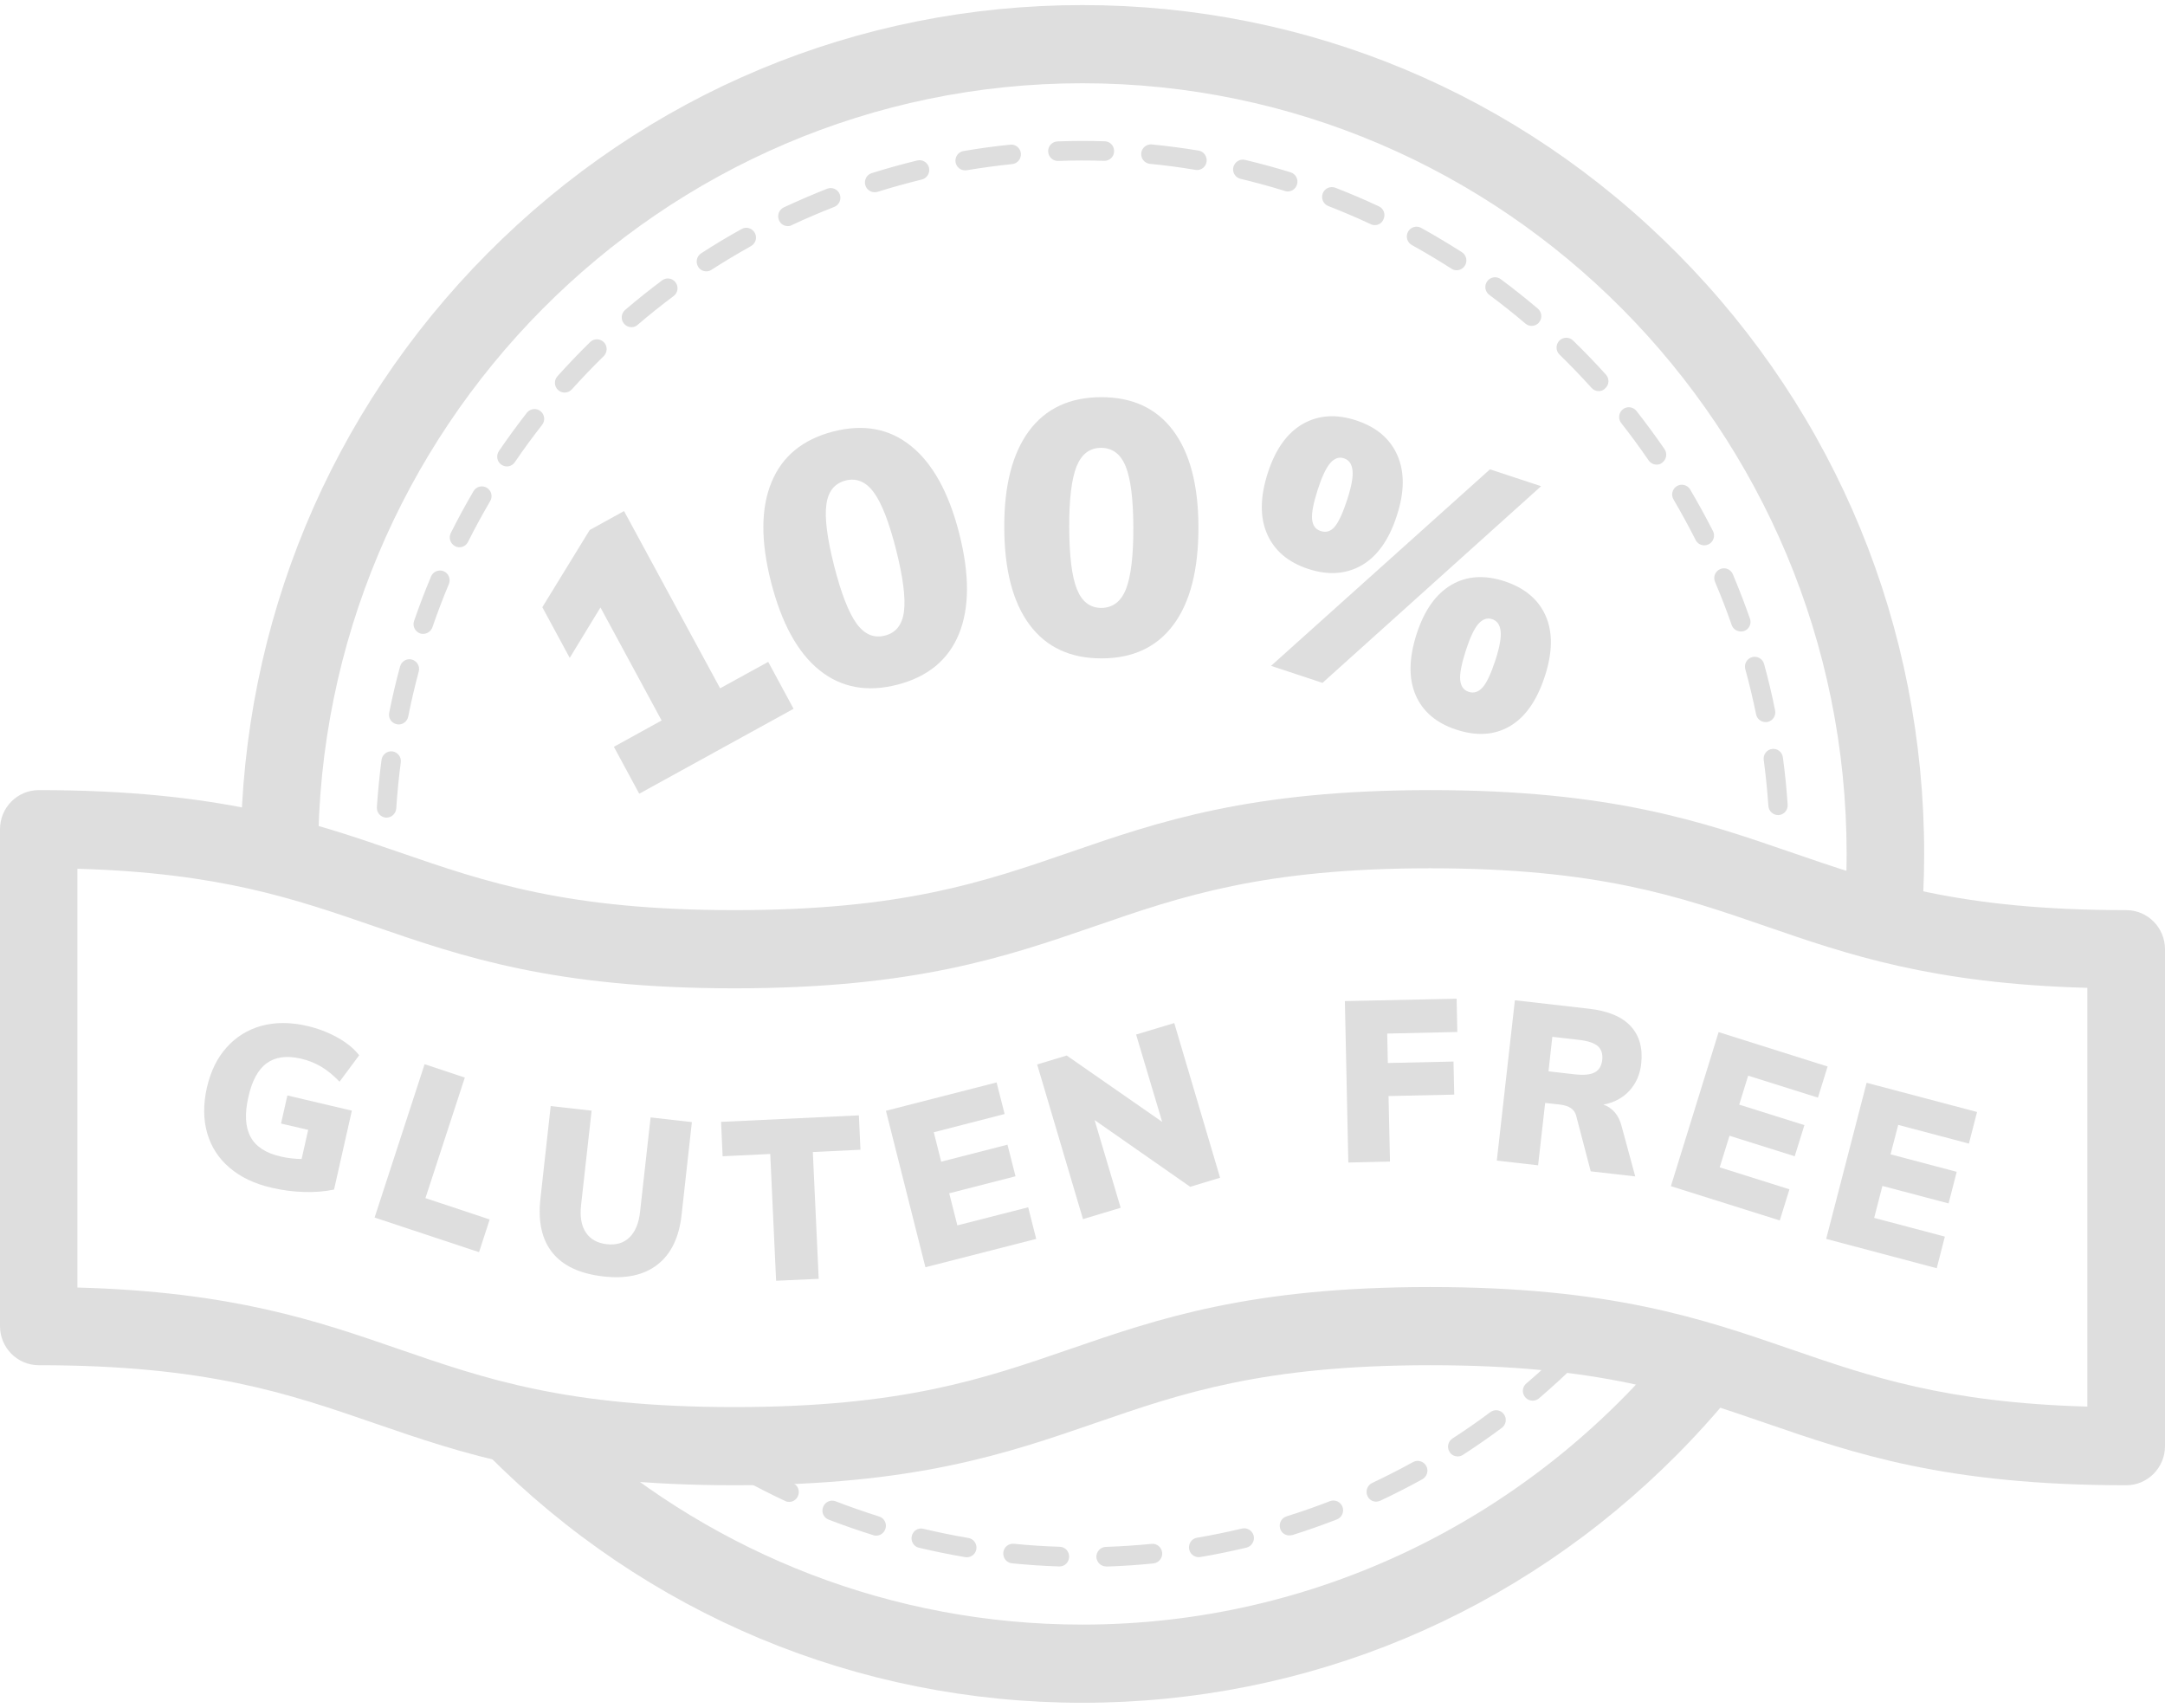 <svg width="213" height="168" viewBox="0 0 213 168" fill="none" xmlns="http://www.w3.org/2000/svg">
<path d="M104.24 154.09C104.228 154.09 104.216 154.09 104.205 154.09C102.663 154.042 101.097 153.935 99.567 153.781C99.037 153.734 98.661 153.259 98.708 152.725C98.755 152.191 99.226 151.811 99.755 151.859C101.25 152.013 102.757 152.108 104.264 152.155C104.793 152.167 105.205 152.618 105.182 153.152C105.17 153.686 104.746 154.09 104.24 154.09ZM108.819 154.09C108.313 154.09 107.889 153.674 107.865 153.164C107.854 152.63 108.266 152.191 108.783 152.167C110.29 152.12 111.797 152.013 113.292 151.87C113.821 151.811 114.28 152.203 114.339 152.737C114.386 153.259 114.01 153.734 113.48 153.793C111.95 153.947 110.384 154.054 108.842 154.102C108.842 154.09 108.831 154.09 108.819 154.09ZM95.118 153.188C95.071 153.188 95.012 153.188 94.965 153.176C93.446 152.915 91.916 152.606 90.41 152.25C89.892 152.131 89.586 151.609 89.703 151.099C89.821 150.577 90.339 150.256 90.845 150.387C92.305 150.731 93.799 151.04 95.271 151.289C95.789 151.372 96.142 151.87 96.059 152.393C95.977 152.855 95.577 153.188 95.118 153.188ZM117.929 153.176C117.47 153.176 117.07 152.844 116.988 152.369C116.905 151.847 117.246 151.348 117.764 151.265C119.247 151.016 120.731 150.707 122.19 150.363C122.708 150.245 123.214 150.565 123.344 151.075C123.461 151.586 123.143 152.108 122.637 152.238C121.131 152.594 119.601 152.915 118.082 153.164C118.035 153.164 117.988 153.176 117.929 153.176ZM86.207 151.063C86.113 151.063 86.019 151.052 85.925 151.016C84.454 150.553 82.971 150.043 81.523 149.485C81.028 149.295 80.781 148.737 80.981 148.239C81.17 147.74 81.723 147.491 82.217 147.681C83.618 148.227 85.066 148.726 86.49 149.176C86.996 149.331 87.279 149.877 87.114 150.375C86.984 150.79 86.608 151.063 86.207 151.063ZM126.851 151.04C126.439 151.04 126.063 150.779 125.945 150.363C125.792 149.853 126.074 149.319 126.569 149.165C128.005 148.714 129.441 148.215 130.841 147.669C131.336 147.479 131.889 147.729 132.077 148.215C132.266 148.714 132.018 149.271 131.536 149.461C130.1 150.019 128.617 150.541 127.146 151.004C127.04 151.016 126.945 151.04 126.851 151.04ZM77.638 147.741C77.509 147.741 77.368 147.717 77.238 147.646C75.838 146.993 74.449 146.281 73.083 145.533C72.624 145.272 72.448 144.691 72.707 144.228C72.966 143.765 73.542 143.587 74.001 143.848C75.32 144.572 76.685 145.272 78.039 145.901C78.521 146.127 78.721 146.696 78.498 147.183C78.345 147.527 78.003 147.741 77.638 147.741ZM135.397 147.717C135.032 147.717 134.69 147.515 134.537 147.159C134.314 146.672 134.526 146.103 134.996 145.877C136.35 145.236 137.704 144.548 139.022 143.824C139.481 143.563 140.058 143.741 140.317 144.204C140.576 144.667 140.399 145.248 139.94 145.509C138.586 146.257 137.198 146.969 135.797 147.622C135.667 147.681 135.526 147.717 135.397 147.717ZM143.412 143.266C143.095 143.266 142.789 143.112 142.612 142.827C142.33 142.376 142.459 141.783 142.906 141.498C144.166 140.679 145.425 139.813 146.626 138.911C147.049 138.591 147.65 138.686 147.956 139.113C148.274 139.54 148.179 140.145 147.756 140.454C146.52 141.379 145.225 142.27 143.93 143.112C143.766 143.219 143.589 143.266 143.412 143.266ZM150.781 137.784C150.51 137.784 150.239 137.665 150.051 137.439C149.71 137.036 149.757 136.431 150.169 136.087C151.31 135.113 152.44 134.081 153.523 133.025C153.9 132.657 154.5 132.669 154.877 133.049C155.242 133.428 155.23 134.033 154.853 134.413C153.747 135.493 152.582 136.549 151.405 137.558C151.216 137.712 151.004 137.784 150.781 137.784ZM38.031 80.428C38.007 80.428 37.983 80.428 37.972 80.428C37.442 80.392 37.054 79.941 37.077 79.407C37.183 77.853 37.336 76.286 37.536 74.743C37.607 74.221 38.09 73.853 38.607 73.913C39.125 73.984 39.502 74.47 39.431 74.993C39.231 76.488 39.09 78.007 38.984 79.526C38.949 80.036 38.525 80.428 38.031 80.428ZM174.934 80.179C174.44 80.179 174.016 79.787 173.981 79.289C173.875 77.781 173.722 76.251 173.521 74.755C173.451 74.233 173.816 73.746 174.334 73.675C174.863 73.604 175.334 73.972 175.405 74.494C175.617 76.037 175.77 77.603 175.876 79.158C175.911 79.692 175.511 80.143 174.993 80.179C174.969 80.179 174.957 80.179 174.934 80.179ZM39.219 71.266C39.161 71.266 39.09 71.254 39.031 71.242C38.513 71.136 38.184 70.637 38.29 70.115C38.596 68.584 38.949 67.053 39.361 65.558C39.502 65.047 40.02 64.739 40.526 64.881C41.032 65.024 41.338 65.546 41.197 66.056C40.809 67.516 40.455 68.999 40.161 70.495C40.067 70.946 39.667 71.266 39.219 71.266ZM173.698 71.029C173.251 71.029 172.862 70.72 172.768 70.257C172.462 68.774 172.109 67.279 171.709 65.831C171.568 65.32 171.862 64.786 172.38 64.644C172.886 64.502 173.416 64.798 173.557 65.32C173.969 66.816 174.334 68.347 174.64 69.878C174.746 70.4 174.416 70.91 173.898 71.017C173.828 71.017 173.769 71.029 173.698 71.029ZM41.632 62.354C41.526 62.354 41.42 62.342 41.326 62.306C40.832 62.128 40.561 61.582 40.738 61.084C41.244 59.612 41.809 58.141 42.409 56.705C42.609 56.218 43.174 55.993 43.657 56.194C44.139 56.396 44.363 56.966 44.163 57.452C43.575 58.853 43.033 60.277 42.539 61.713C42.398 62.104 42.021 62.354 41.632 62.354ZM171.262 62.116C170.873 62.116 170.496 61.867 170.367 61.475C169.873 60.051 169.319 58.627 168.731 57.239C168.519 56.752 168.754 56.182 169.237 55.981C169.72 55.767 170.285 56.005 170.485 56.491C171.085 57.915 171.65 59.387 172.168 60.858C172.344 61.357 172.085 61.903 171.579 62.081C171.473 62.104 171.367 62.116 171.262 62.116ZM45.199 53.833C45.058 53.833 44.905 53.797 44.775 53.726C44.304 53.489 44.116 52.907 44.351 52.432C45.046 51.044 45.799 49.655 46.588 48.314C46.858 47.852 47.447 47.709 47.894 47.982C48.353 48.255 48.495 48.837 48.224 49.299C47.459 50.605 46.729 51.946 46.046 53.299C45.882 53.643 45.552 53.833 45.199 53.833ZM167.672 53.643C167.318 53.643 166.989 53.453 166.824 53.121C166.141 51.78 165.412 50.439 164.646 49.133C164.376 48.682 164.529 48.089 164.976 47.816C165.423 47.543 166.012 47.697 166.283 48.148C167.071 49.489 167.825 50.866 168.531 52.242C168.766 52.717 168.578 53.299 168.119 53.536C167.966 53.607 167.813 53.643 167.672 53.643ZM49.872 45.882C49.683 45.882 49.495 45.822 49.33 45.715C48.895 45.419 48.789 44.813 49.083 44.374C49.954 43.093 50.884 41.823 51.837 40.6C52.167 40.185 52.767 40.114 53.179 40.446C53.591 40.778 53.662 41.384 53.332 41.799C52.402 42.986 51.496 44.22 50.649 45.466C50.472 45.727 50.178 45.882 49.872 45.882ZM162.987 45.703C162.681 45.703 162.387 45.561 162.198 45.288C161.339 44.042 160.444 42.808 159.503 41.621C159.173 41.206 159.244 40.6 159.656 40.268C160.068 39.936 160.668 40.007 160.998 40.422C161.951 41.633 162.881 42.903 163.764 44.184C164.058 44.623 163.952 45.217 163.517 45.525C163.363 45.656 163.175 45.703 162.987 45.703ZM55.545 38.618C55.322 38.618 55.086 38.535 54.91 38.369C54.521 38.013 54.486 37.408 54.839 37.016C55.875 35.865 56.958 34.726 58.064 33.646C58.441 33.278 59.041 33.29 59.418 33.67C59.783 34.05 59.771 34.655 59.394 35.035C58.311 36.091 57.264 37.194 56.251 38.31C56.063 38.512 55.804 38.618 55.545 38.618ZM157.29 38.476C157.031 38.476 156.772 38.369 156.584 38.156C155.571 37.04 154.512 35.936 153.429 34.88C153.052 34.512 153.041 33.907 153.406 33.516C153.771 33.136 154.371 33.124 154.759 33.492C155.866 34.572 156.96 35.699 157.996 36.85C158.349 37.242 158.326 37.847 157.925 38.203C157.749 38.393 157.514 38.476 157.29 38.476ZM62.125 32.186C61.854 32.186 61.584 32.068 61.395 31.842C61.054 31.439 61.101 30.833 61.501 30.489C62.678 29.48 63.902 28.507 65.138 27.582C65.562 27.261 66.162 27.356 66.468 27.784C66.786 28.211 66.692 28.816 66.268 29.125C65.068 30.026 63.867 30.976 62.725 31.961C62.56 32.115 62.349 32.186 62.125 32.186ZM150.687 32.056C150.475 32.056 150.251 31.985 150.075 31.83C148.933 30.857 147.732 29.908 146.52 29.006C146.096 28.697 146.002 28.092 146.32 27.665C146.626 27.238 147.226 27.143 147.65 27.463C148.897 28.389 150.122 29.362 151.299 30.359C151.699 30.703 151.758 31.308 151.416 31.712C151.228 31.949 150.969 32.056 150.687 32.056ZM69.493 26.692C69.175 26.692 68.87 26.537 68.693 26.253C68.41 25.802 68.54 25.208 68.975 24.923C70.27 24.081 71.612 23.274 72.966 22.526C73.425 22.265 74.001 22.443 74.26 22.906C74.519 23.369 74.343 23.95 73.884 24.211C72.565 24.947 71.259 25.73 69.999 26.537C69.846 26.644 69.67 26.692 69.493 26.692ZM143.306 26.585C143.13 26.585 142.953 26.537 142.8 26.431C141.529 25.612 140.223 24.84 138.904 24.105C138.445 23.855 138.269 23.262 138.528 22.799C138.775 22.336 139.363 22.158 139.822 22.419C141.176 23.167 142.518 23.974 143.824 24.805C144.272 25.09 144.401 25.683 144.119 26.134C143.93 26.431 143.624 26.585 143.306 26.585ZM77.509 22.241C77.144 22.241 76.803 22.04 76.65 21.683C76.426 21.197 76.638 20.627 77.109 20.402C78.51 19.749 79.946 19.132 81.382 18.562C81.876 18.372 82.429 18.622 82.618 19.108C82.806 19.607 82.559 20.165 82.076 20.354C80.675 20.9 79.286 21.494 77.921 22.134C77.78 22.218 77.65 22.241 77.509 22.241ZM135.255 22.146C135.126 22.146 134.985 22.123 134.855 22.051C133.49 21.411 132.089 20.817 130.688 20.271C130.194 20.081 129.947 19.524 130.135 19.025C130.324 18.527 130.877 18.278 131.371 18.467C132.819 19.025 134.255 19.642 135.656 20.295C136.138 20.52 136.338 21.09 136.115 21.565C135.962 21.945 135.62 22.146 135.255 22.146ZM86.043 18.907C85.631 18.907 85.266 18.645 85.136 18.23C84.983 17.72 85.266 17.186 85.76 17.032C87.231 16.569 88.738 16.153 90.245 15.785C90.763 15.667 91.269 15.975 91.398 16.497C91.516 17.008 91.21 17.53 90.692 17.66C89.233 18.017 87.773 18.42 86.337 18.871C86.243 18.895 86.137 18.907 86.043 18.907ZM126.698 18.835C126.604 18.835 126.51 18.823 126.416 18.788C124.98 18.337 123.508 17.945 122.049 17.589C121.531 17.471 121.213 16.948 121.343 16.438C121.472 15.928 121.978 15.607 122.484 15.726C123.979 16.082 125.498 16.497 126.969 16.948C127.475 17.103 127.758 17.637 127.605 18.147C127.475 18.574 127.098 18.835 126.698 18.835ZM94.953 16.759C94.494 16.759 94.094 16.426 94.011 15.963C93.929 15.441 94.27 14.943 94.788 14.86C96.307 14.599 97.849 14.385 99.391 14.231C99.92 14.171 100.379 14.563 100.438 15.085C100.485 15.619 100.109 16.082 99.591 16.141C98.096 16.296 96.589 16.497 95.106 16.747C95.059 16.759 95.012 16.759 94.953 16.759ZM117.776 16.723C117.729 16.723 117.67 16.723 117.623 16.711C116.14 16.462 114.633 16.26 113.139 16.118C112.609 16.07 112.232 15.595 112.279 15.073C112.326 14.551 112.797 14.159 113.315 14.207C114.857 14.361 116.399 14.563 117.917 14.812C118.435 14.895 118.788 15.394 118.706 15.916C118.635 16.391 118.235 16.723 117.776 16.723ZM104.075 15.833C103.569 15.833 103.145 15.429 103.122 14.907C103.098 14.373 103.51 13.934 104.04 13.91C105.57 13.851 107.159 13.851 108.689 13.898C109.219 13.91 109.631 14.361 109.607 14.895C109.596 15.418 109.172 15.821 108.654 15.821C108.642 15.821 108.63 15.821 108.619 15.821C107.136 15.774 105.582 15.774 104.099 15.833C104.099 15.833 104.087 15.833 104.075 15.833Z" fill="#DEDEDE"/>
<path d="M31.309 85.258C31.298 84.843 31.298 84.427 31.298 84C31.298 42.203 65.032 8.19 106.488 8.19C147.944 8.19 181.678 42.203 181.678 84C181.678 85.899 181.608 87.774 181.466 89.625C183.785 90.325 186.234 90.99 188.964 91.548C189.188 89.056 189.306 86.528 189.306 84C189.306 61.701 180.69 40.731 165.047 24.959C149.403 9.187 128.605 0.5 106.488 0.5C84.371 0.5 63.573 9.187 47.929 24.959C32.451 40.565 23.859 61.274 23.682 83.324C26.46 83.881 28.955 84.546 31.309 85.258Z" fill="#DEDEDE"/>
<path d="M163.869 132.93C150.062 149.366 129.464 159.81 106.488 159.81C87.714 159.81 70.529 152.844 57.346 141.332C51.837 140.584 47.47 139.433 43.456 138.163C44.881 139.837 46.364 141.463 47.929 143.041C63.572 158.813 84.371 167.5 106.488 167.5C128.605 167.5 149.403 158.813 165.046 143.041C167.495 140.573 169.755 137.985 171.85 135.291C169.343 134.449 166.753 133.642 163.869 132.93Z" fill="#DEDEDE"/>
<path d="M209.186 146.103C191.436 146.103 182.432 142.993 173.722 139.991C165.223 137.06 157.208 134.295 140.729 134.295C124.25 134.295 116.222 137.06 107.736 139.991C99.026 142.993 90.021 146.103 72.271 146.103C54.521 146.103 45.517 142.993 36.807 139.991C28.308 137.06 20.293 134.295 3.814 134.295C1.707 134.295 0 132.574 0 130.45V81.567C0 79.443 1.707 77.722 3.814 77.722C21.564 77.722 30.568 80.831 39.278 83.834C47.777 86.765 55.792 89.53 72.271 89.53C88.75 89.53 96.778 86.765 105.264 83.834C113.974 80.831 122.979 77.722 140.729 77.722C158.479 77.722 167.483 80.831 176.193 83.834C184.692 86.765 192.708 89.53 209.186 89.53C211.293 89.53 213 91.251 213 93.375V142.258C213 144.37 211.293 146.103 209.186 146.103ZM7.604 126.652C22.87 127.067 31.192 129.927 39.255 132.716C47.753 135.647 55.769 138.413 72.248 138.413C88.727 138.413 96.754 135.647 105.241 132.716C113.951 129.714 122.955 126.604 140.705 126.604C158.455 126.604 167.46 129.714 176.17 132.716C183.986 135.41 191.389 137.974 205.361 138.365V97.173C190.083 96.758 181.773 93.897 173.71 91.109C165.212 88.177 157.196 85.412 140.717 85.412C124.238 85.412 116.211 88.177 107.724 91.109C99.014 94.111 90.01 97.22 72.26 97.22C54.51 97.22 45.505 94.111 36.795 91.109C28.979 88.415 21.575 85.851 7.616 85.46V126.652H7.604Z" fill="#DEDEDE"/>
<path d="M70.847 67.706L75.579 65.107L78.074 69.723L62.89 78.078L60.395 73.462L65.091 70.874L59.076 59.755L56.051 64.715L53.356 59.731L58.017 52.136L61.395 50.273L70.847 67.706Z" fill="#DEDEDE"/>
<path d="M80.605 65.914C78.463 64.181 76.885 61.286 75.85 57.227C74.837 53.239 74.849 49.976 75.909 47.424C76.956 44.885 78.981 43.223 81.959 42.452C84.948 41.68 87.503 42.155 89.633 43.876C91.763 45.597 93.341 48.445 94.365 52.444C95.401 56.503 95.389 59.802 94.341 62.366C93.294 64.917 91.281 66.579 88.291 67.35C85.302 68.121 82.736 67.635 80.605 65.914ZM88.939 60.123C89.103 58.805 88.844 56.776 88.15 54.035C87.467 51.364 86.749 49.501 85.972 48.445C85.195 47.377 84.266 46.997 83.183 47.27C82.1 47.555 81.464 48.35 81.299 49.655C81.123 50.961 81.382 52.955 82.053 55.613C82.747 58.354 83.489 60.253 84.266 61.333C85.043 62.401 85.972 62.805 87.067 62.52C88.15 62.247 88.774 61.452 88.939 60.123Z" fill="#DEDEDE"/>
<path d="M101.297 61.464C99.649 59.256 98.814 56.064 98.802 51.875C98.79 47.757 99.602 44.6 101.238 42.392C102.875 40.185 105.24 39.081 108.313 39.07C111.396 39.058 113.762 40.15 115.41 42.345C117.058 44.541 117.894 47.697 117.906 51.815C117.917 56.005 117.105 59.209 115.469 61.428C113.833 63.647 111.467 64.763 108.395 64.763C105.311 64.775 102.945 63.671 101.297 61.464ZM110.784 57.927C111.267 56.693 111.514 54.663 111.502 51.839C111.491 49.086 111.243 47.104 110.749 45.882C110.255 44.659 109.442 44.054 108.324 44.054C107.206 44.054 106.406 44.671 105.911 45.893C105.429 47.116 105.182 49.109 105.193 51.863C105.205 54.687 105.452 56.717 105.947 57.951C106.441 59.185 107.241 59.802 108.371 59.802C109.501 59.778 110.302 59.161 110.784 57.927Z" fill="#DEDEDE"/>
<path d="M124.662 52.527C123.944 50.889 123.968 48.884 124.733 46.51C125.486 44.184 126.639 42.582 128.17 41.704C129.712 40.826 131.465 40.707 133.443 41.36C135.42 42.013 136.762 43.152 137.48 44.79C138.198 46.427 138.186 48.409 137.421 50.735C136.656 53.109 135.491 54.735 133.961 55.613C132.419 56.491 130.665 56.61 128.688 55.957C126.734 55.316 125.38 54.165 124.662 52.527ZM130.112 67.172L125.05 65.499L146.591 46.166L151.617 47.828L130.112 67.172ZM131.301 51.827C131.689 51.376 132.113 50.474 132.548 49.133C132.96 47.863 133.137 46.902 133.066 46.273C132.996 45.644 132.725 45.252 132.23 45.086C131.748 44.92 131.289 45.074 130.877 45.549C130.465 46.024 130.053 46.89 129.641 48.172C129.217 49.489 129.029 50.462 129.088 51.068C129.147 51.685 129.417 52.064 129.912 52.23C130.441 52.42 130.912 52.278 131.301 51.827ZM139.269 68.359C138.575 66.733 138.61 64.727 139.375 62.354C140.129 60.028 141.27 58.425 142.789 57.535C144.307 56.645 146.049 56.538 148.027 57.179C150.028 57.844 151.369 58.983 152.076 60.597C152.782 62.211 152.747 64.205 151.981 66.543C151.205 68.916 150.063 70.542 148.556 71.432C147.038 72.322 145.284 72.429 143.283 71.776C141.294 71.124 139.964 69.984 139.269 68.359ZM145.861 67.623C146.273 67.16 146.685 66.27 147.12 64.953C147.532 63.683 147.709 62.721 147.638 62.093C147.568 61.464 147.297 61.072 146.802 60.906C146.32 60.74 145.861 60.906 145.449 61.369C145.037 61.843 144.625 62.71 144.213 63.991C143.789 65.309 143.601 66.282 143.66 66.887C143.719 67.504 143.989 67.884 144.484 68.05C144.99 68.228 145.449 68.074 145.861 67.623Z" fill="#DEDEDE"/>
<path d="M34.617 109.254L32.864 117.016C31.957 117.205 30.98 117.289 29.921 117.253C28.862 117.229 27.802 117.087 26.731 116.838C25.06 116.458 23.683 115.805 22.6 114.879C21.517 113.966 20.775 112.826 20.387 111.473C19.998 110.121 19.987 108.637 20.352 106.999C20.716 105.409 21.352 104.08 22.294 103.036C23.224 101.991 24.365 101.291 25.719 100.911C27.073 100.543 28.556 100.543 30.168 100.911C31.275 101.161 32.287 101.552 33.205 102.062C34.123 102.573 34.841 103.166 35.336 103.807L33.405 106.406C32.805 105.777 32.205 105.29 31.592 104.923C30.98 104.566 30.309 104.294 29.556 104.127C28.191 103.819 27.084 103.973 26.237 104.59C25.389 105.207 24.789 106.323 24.436 107.913C24.059 109.563 24.13 110.868 24.648 111.829C25.166 112.791 26.154 113.432 27.602 113.764C28.273 113.918 28.968 114.001 29.674 114.013L30.321 111.141L27.649 110.524L28.273 107.759L34.617 109.254Z" fill="#DEDEDE"/>
<path d="M36.854 119.769L41.774 104.685L45.729 106.002L41.856 117.858L48.177 119.959L47.13 123.175L36.854 119.769Z" fill="#DEDEDE"/>
<path d="M54.356 123.234C53.309 121.94 52.92 120.172 53.168 117.929L54.18 108.803L58.205 109.254L57.17 118.534C57.04 119.674 57.193 120.576 57.64 121.24C58.076 121.905 58.77 122.285 59.7 122.391C60.618 122.498 61.372 122.273 61.937 121.715C62.502 121.157 62.855 120.315 62.972 119.199L64.008 109.919L68.069 110.381L67.057 119.508C66.81 121.727 66.021 123.353 64.703 124.385C63.373 125.43 61.595 125.821 59.347 125.56C57.064 125.299 55.404 124.528 54.356 123.234Z" fill="#DEDEDE"/>
<path d="M76.356 125.987L75.779 113.515L71.094 113.74L70.941 110.358L84.501 109.717L84.654 113.099L79.969 113.325L80.546 125.797L76.356 125.987Z" fill="#DEDEDE"/>
<path d="M91.045 124.658L87.161 109.266L98.049 106.477L98.838 109.586L91.869 111.378L92.599 114.274L99.12 112.601L99.909 115.71L93.388 117.383L94.188 120.54L101.156 118.76L101.945 121.869L91.045 124.658Z" fill="#DEDEDE"/>
<path d="M111.773 101.766L115.528 100.638L120.036 115.853L117.094 116.743L107.689 110.18L110.255 118.808L106.547 119.923L102.039 104.709L104.946 103.831L114.339 110.358L111.773 101.766Z" fill="#DEDEDE"/>
<path d="M132.654 114.357L132.313 98.478L143.307 98.241L143.377 101.516L136.48 101.671L136.539 104.566L143.001 104.424L143.071 107.676L136.609 107.818L136.751 114.262L132.654 114.357Z" fill="#DEDEDE"/>
<path d="M160.88 115.722L156.502 115.224L155.066 109.741C154.901 109.124 154.383 108.768 153.512 108.661L152.017 108.495L151.323 114.63L147.262 114.167L149.039 98.395L156.313 99.226C158.208 99.44 159.574 100.009 160.433 100.947C161.292 101.873 161.634 103.095 161.469 104.626C161.351 105.694 160.963 106.572 160.315 107.284C159.668 107.996 158.809 108.459 157.749 108.661C158.173 108.803 158.55 109.052 158.867 109.42C159.185 109.788 159.409 110.251 159.55 110.821L160.88 115.722ZM156.89 105.492C157.314 105.267 157.561 104.863 157.632 104.282C157.702 103.676 157.549 103.214 157.196 102.905C156.843 102.596 156.207 102.383 155.313 102.288L152.723 101.991L152.347 105.385L154.936 105.682C155.819 105.777 156.466 105.718 156.89 105.492Z" fill="#DEDEDE"/>
<path d="M164.388 116.683L169.084 101.528L179.807 104.911L178.854 107.973L171.991 105.813L171.109 108.661L177.524 110.678L176.57 113.74L170.155 111.723L169.19 114.832L176.052 116.992L175.099 120.054L164.388 116.683Z" fill="#DEDEDE"/>
<path d="M179.666 121.869L183.644 106.513L194.509 109.385L193.708 112.494L186.752 110.654L185.999 113.55L192.508 115.271L191.707 118.38L185.198 116.659L184.386 119.804L191.342 121.644L190.542 124.753L179.666 121.869Z" fill="#DEDEDE"/>
</svg>
